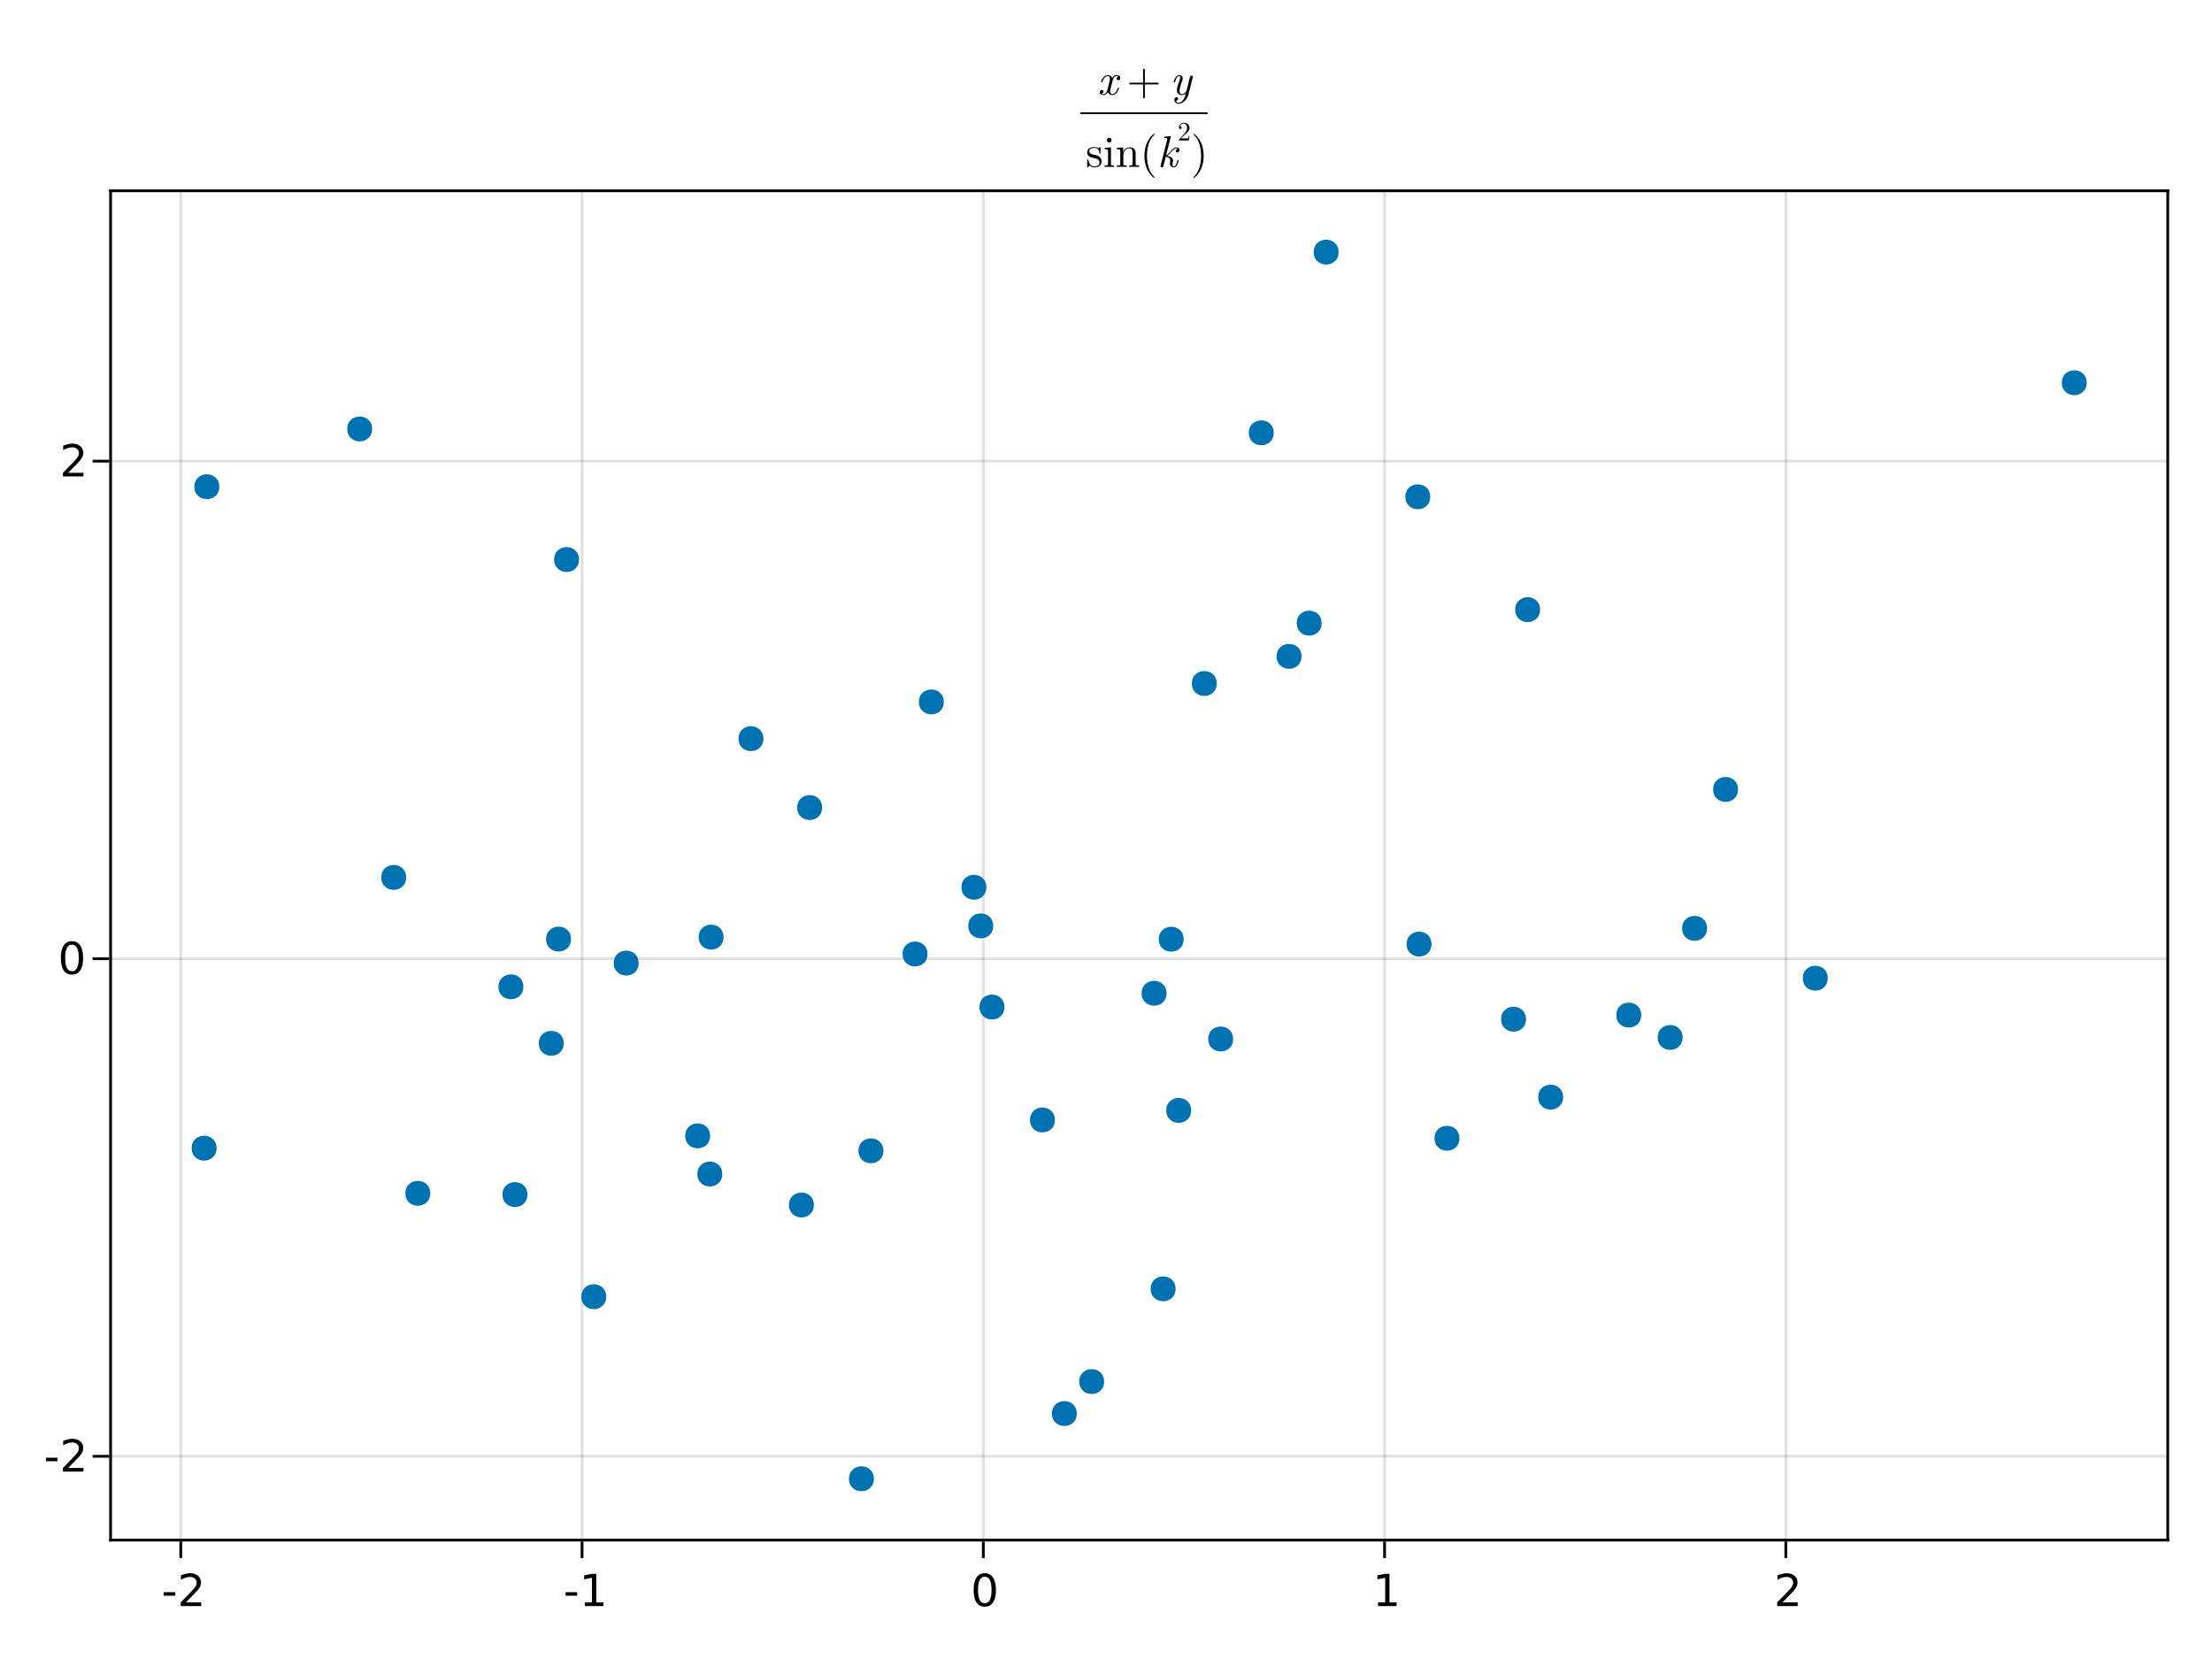 <?xml version="1.0" encoding="UTF-8"?>
<svg xmlns="http://www.w3.org/2000/svg" xmlns:xlink="http://www.w3.org/1999/xlink" width="600pt" height="450pt" viewBox="0 0 600 450" version="1.1">
<defs>
<g>
<symbol overflow="visible" id="CwP0Ckxe0-0">
<path style="stroke:none;" d="M 0.594 2.125 L 0.594 -8.469 L 6.594 -8.469 L 6.594 2.125 Z M 1.266 1.453 L 5.938 1.453 L 5.938 -7.781 L 1.266 -7.781 Z M 1.266 1.453 "/>
</symbol>
<symbol overflow="visible" id="CwP0Ckxe0-1">
<path style="stroke:none;" d="M 0.594 -3.766 L 3.75 -3.766 L 3.75 -2.812 L 0.594 -2.812 Z M 0.594 -3.766 "/>
</symbol>
<symbol overflow="visible" id="CwP0Ckxe0-2">
<path style="stroke:none;" d="M 2.297 -1 L 6.438 -1 L 6.438 0 L 0.875 0 L 0.875 -1 C 1.32 -1.457 1.93 -2.078 2.703 -2.859 C 3.484 -3.648 3.973 -4.16 4.172 -4.391 C 4.555 -4.805 4.82 -5.16 4.969 -5.453 C 5.125 -5.754 5.203 -6.047 5.203 -6.328 C 5.203 -6.797 5.035 -7.176 4.703 -7.469 C 4.379 -7.758 3.957 -7.906 3.438 -7.906 C 3.062 -7.906 2.664 -7.844 2.25 -7.719 C 1.844 -7.594 1.406 -7.395 0.938 -7.125 L 0.938 -8.328 C 1.414 -8.516 1.859 -8.656 2.266 -8.75 C 2.68 -8.852 3.062 -8.906 3.406 -8.906 C 4.312 -8.906 5.035 -8.676 5.578 -8.219 C 6.117 -7.77 6.391 -7.164 6.391 -6.406 C 6.391 -6.051 6.32 -5.711 6.188 -5.391 C 6.051 -5.066 5.805 -4.688 5.453 -4.25 C 5.348 -4.133 5.035 -3.805 4.516 -3.266 C 3.992 -2.723 3.254 -1.969 2.297 -1 Z M 2.297 -1 "/>
</symbol>
<symbol overflow="visible" id="CwP0Ckxe1-0">
<path style="stroke:none;" d="M 0.594 2.125 L 0.594 -8.469 L 6.594 -8.469 L 6.594 2.125 Z M 1.266 1.453 L 5.938 1.453 L 5.938 -7.781 L 1.266 -7.781 Z M 1.266 1.453 "/>
</symbol>
<symbol overflow="visible" id="CwP0Ckxe1-1">
<path style="stroke:none;" d="M 0.594 -3.766 L 3.75 -3.766 L 3.75 -2.812 L 0.594 -2.812 Z M 0.594 -3.766 "/>
</symbol>
<symbol overflow="visible" id="CwP0Ckxe1-2">
<path style="stroke:none;" d="M 2.297 -1 L 6.438 -1 L 6.438 0 L 0.875 0 L 0.875 -1 C 1.32 -1.457 1.93 -2.078 2.703 -2.859 C 3.484 -3.648 3.973 -4.16 4.172 -4.391 C 4.555 -4.805 4.82 -5.16 4.969 -5.453 C 5.125 -5.754 5.203 -6.047 5.203 -6.328 C 5.203 -6.797 5.035 -7.176 4.703 -7.469 C 4.379 -7.758 3.957 -7.906 3.438 -7.906 C 3.062 -7.906 2.664 -7.844 2.25 -7.719 C 1.844 -7.594 1.406 -7.395 0.938 -7.125 L 0.938 -8.328 C 1.414 -8.516 1.859 -8.656 2.266 -8.75 C 2.68 -8.852 3.062 -8.906 3.406 -8.906 C 4.312 -8.906 5.035 -8.676 5.578 -8.219 C 6.117 -7.77 6.391 -7.164 6.391 -6.406 C 6.391 -6.051 6.32 -5.711 6.188 -5.391 C 6.051 -5.066 5.805 -4.688 5.453 -4.25 C 5.348 -4.133 5.035 -3.805 4.516 -3.266 C 3.992 -2.723 3.254 -1.969 2.297 -1 Z M 2.297 -1 "/>
</symbol>
<symbol overflow="visible" id="CwP0Ckxe2-0">
<path style="stroke:none;" d="M 0.594 2.125 L 0.594 -8.469 L 6.594 -8.469 L 6.594 2.125 Z M 1.266 1.453 L 5.938 1.453 L 5.938 -7.781 L 1.266 -7.781 Z M 1.266 1.453 "/>
</symbol>
<symbol overflow="visible" id="CwP0Ckxe2-1">
<path style="stroke:none;" d="M 1.484 -1 L 3.422 -1 L 3.422 -7.672 L 1.312 -7.25 L 1.312 -8.328 L 3.406 -8.75 L 4.594 -8.75 L 4.594 -1 L 6.531 -1 L 6.531 0 L 1.484 0 Z M 1.484 -1 "/>
</symbol>
<symbol overflow="visible" id="CwP0Ckxe2-2">
<path style="stroke:none;" d="M 2.297 -1 L 6.438 -1 L 6.438 0 L 0.875 0 L 0.875 -1 C 1.32 -1.457 1.93 -2.078 2.703 -2.859 C 3.484 -3.648 3.973 -4.16 4.172 -4.391 C 4.555 -4.805 4.82 -5.16 4.969 -5.453 C 5.125 -5.754 5.203 -6.047 5.203 -6.328 C 5.203 -6.797 5.035 -7.176 4.703 -7.469 C 4.379 -7.758 3.957 -7.906 3.438 -7.906 C 3.062 -7.906 2.664 -7.844 2.25 -7.719 C 1.844 -7.594 1.406 -7.395 0.938 -7.125 L 0.938 -8.328 C 1.414 -8.516 1.859 -8.656 2.266 -8.75 C 2.68 -8.852 3.062 -8.906 3.406 -8.906 C 4.312 -8.906 5.035 -8.676 5.578 -8.219 C 6.117 -7.77 6.391 -7.164 6.391 -6.406 C 6.391 -6.051 6.32 -5.711 6.188 -5.391 C 6.051 -5.066 5.805 -4.688 5.453 -4.25 C 5.348 -4.133 5.035 -3.805 4.516 -3.266 C 3.992 -2.723 3.254 -1.969 2.297 -1 Z M 2.297 -1 "/>
</symbol>
<symbol overflow="visible" id="CwP0Ckxe3-0">
<path style="stroke:none;" d="M 0.594 2.125 L 0.594 -8.469 L 6.594 -8.469 L 6.594 2.125 Z M 1.266 1.453 L 5.938 1.453 L 5.938 -7.781 L 1.266 -7.781 Z M 1.266 1.453 "/>
</symbol>
<symbol overflow="visible" id="CwP0Ckxe3-1">
<path style="stroke:none;" d="M 3.812 -7.969 C 3.207 -7.969 2.75 -7.664 2.438 -7.062 C 2.133 -6.469 1.984 -5.566 1.984 -4.359 C 1.984 -3.16 2.133 -2.258 2.438 -1.656 C 2.75 -1.062 3.207 -0.766 3.812 -0.766 C 4.426 -0.766 4.883 -1.062 5.188 -1.656 C 5.5 -2.258 5.656 -3.16 5.656 -4.359 C 5.656 -5.566 5.5 -6.469 5.188 -7.062 C 4.883 -7.664 4.426 -7.969 3.812 -7.969 Z M 3.812 -8.906 C 4.789 -8.906 5.539 -8.516 6.062 -7.734 C 6.582 -6.961 6.844 -5.836 6.844 -4.359 C 6.844 -2.891 6.582 -1.766 6.062 -0.984 C 5.539 -0.211 4.789 0.172 3.812 0.172 C 2.832 0.172 2.082 -0.211 1.562 -0.984 C 1.051 -1.766 0.797 -2.891 0.797 -4.359 C 0.797 -5.836 1.051 -6.961 1.562 -7.734 C 2.082 -8.516 2.832 -8.906 3.812 -8.906 Z M 3.812 -8.906 "/>
</symbol>
<symbol overflow="visible" id="CwP0Ckxe3-2">
<path style="stroke:none;" d="M 1.484 -1 L 3.422 -1 L 3.422 -7.672 L 1.312 -7.25 L 1.312 -8.328 L 3.406 -8.75 L 4.594 -8.75 L 4.594 -1 L 6.531 -1 L 6.531 0 L 1.484 0 Z M 1.484 -1 "/>
</symbol>
<symbol overflow="visible" id="CwP0Ckxe4-0">
<path style="stroke:none;" d="M 0.594 2.125 L 0.594 -8.469 L 6.594 -8.469 L 6.594 2.125 Z M 1.266 1.453 L 5.938 1.453 L 5.938 -7.781 L 1.266 -7.781 Z M 1.266 1.453 "/>
</symbol>
<symbol overflow="visible" id="CwP0Ckxe4-1">
<path style="stroke:none;" d="M 3.812 -7.969 C 3.207 -7.969 2.75 -7.664 2.438 -7.062 C 2.133 -6.469 1.984 -5.566 1.984 -4.359 C 1.984 -3.16 2.133 -2.258 2.438 -1.656 C 2.75 -1.062 3.207 -0.766 3.812 -0.766 C 4.426 -0.766 4.883 -1.062 5.188 -1.656 C 5.5 -2.258 5.656 -3.16 5.656 -4.359 C 5.656 -5.566 5.5 -6.469 5.188 -7.062 C 4.883 -7.664 4.426 -7.969 3.812 -7.969 Z M 3.812 -8.906 C 4.789 -8.906 5.539 -8.516 6.062 -7.734 C 6.582 -6.961 6.844 -5.836 6.844 -4.359 C 6.844 -2.891 6.582 -1.766 6.062 -0.984 C 5.539 -0.211 4.789 0.172 3.812 0.172 C 2.832 0.172 2.082 -0.211 1.562 -0.984 C 1.051 -1.766 0.797 -2.891 0.797 -4.359 C 0.797 -5.836 1.051 -6.961 1.562 -7.734 C 2.082 -8.516 2.832 -8.906 3.812 -8.906 Z M 3.812 -8.906 "/>
</symbol>
<symbol overflow="visible" id="CwP0Ckxe5-0">
<path style="stroke:none;" d="M 0.594 2.125 L 0.594 -8.469 L 6.594 -8.469 L 6.594 2.125 Z M 1.266 1.453 L 5.938 1.453 L 5.938 -7.781 L 1.266 -7.781 Z M 1.266 1.453 "/>
</symbol>
<symbol overflow="visible" id="CwP0Ckxe5-1">
<path style="stroke:none;" d="M 2.297 -1 L 6.438 -1 L 6.438 0 L 0.875 0 L 0.875 -1 C 1.32 -1.457 1.93 -2.078 2.703 -2.859 C 3.484 -3.648 3.973 -4.16 4.172 -4.391 C 4.555 -4.805 4.82 -5.16 4.969 -5.453 C 5.125 -5.754 5.203 -6.047 5.203 -6.328 C 5.203 -6.797 5.035 -7.176 4.703 -7.469 C 4.379 -7.758 3.957 -7.906 3.438 -7.906 C 3.062 -7.906 2.664 -7.844 2.25 -7.719 C 1.844 -7.594 1.406 -7.395 0.938 -7.125 L 0.938 -8.328 C 1.414 -8.516 1.859 -8.656 2.266 -8.75 C 2.68 -8.852 3.062 -8.906 3.406 -8.906 C 4.312 -8.906 5.035 -8.676 5.578 -8.219 C 6.117 -7.77 6.391 -7.164 6.391 -6.406 C 6.391 -6.051 6.32 -5.711 6.188 -5.391 C 6.051 -5.066 5.805 -4.688 5.453 -4.25 C 5.348 -4.133 5.035 -3.805 4.516 -3.266 C 3.992 -2.723 3.254 -1.969 2.297 -1 Z M 2.297 -1 "/>
</symbol>
<symbol overflow="visible" id="CwP0Ckxe6-0">
<path style="stroke:none;" d=""/>
</symbol>
<symbol overflow="visible" id="CwP0Ckxe6-1">
<path style="stroke:none;" d="M 5.859 -1.719 C 5.859 -1.844 5.766 -1.844 5.672 -1.844 C 5.531 -1.844 5.516 -1.828 5.453 -1.625 C 5.141 -0.594 4.531 -0.125 4.031 -0.125 C 3.797 -0.125 3.469 -0.281 3.469 -0.906 C 3.469 -1.188 3.594 -1.703 3.703 -2.109 L 4.109 -3.75 C 4.266 -4.375 4.594 -5.047 5.156 -5.047 C 5.203 -5.047 5.5 -5.047 5.688 -4.875 C 5.203 -4.75 5.203 -4.297 5.203 -4.297 C 5.203 -4.141 5.312 -3.906 5.625 -3.906 C 5.844 -3.906 6.219 -4.078 6.219 -4.547 C 6.219 -5.156 5.516 -5.297 5.172 -5.297 C 4.516 -5.297 4.109 -4.719 4 -4.484 C 3.734 -5.203 3.141 -5.297 2.844 -5.297 C 1.641 -5.297 1 -3.734 1 -3.453 C 1 -3.344 1.109 -3.344 1.172 -3.344 C 1.328 -3.344 1.328 -3.344 1.391 -3.547 C 1.719 -4.578 2.344 -5.047 2.812 -5.047 C 3.172 -5.047 3.391 -4.766 3.391 -4.281 C 3.391 -4 3.25 -3.406 3.141 -2.969 L 2.875 -1.875 C 2.672 -1.094 2.422 -0.125 1.703 -0.125 C 1.672 -0.125 1.375 -0.125 1.172 -0.297 C 1.531 -0.391 1.641 -0.703 1.641 -0.875 C 1.641 -1.188 1.391 -1.266 1.234 -1.266 C 0.938 -1.266 0.641 -1.016 0.641 -0.609 C 0.641 -0.141 1.141 0.125 1.688 0.125 C 2.266 0.125 2.656 -0.328 2.875 -0.688 C 3.109 0 3.703 0.125 4.016 0.125 C 5.25 0.125 5.859 -1.469 5.859 -1.719 Z M 5.859 -1.719 "/>
</symbol>
<symbol overflow="visible" id="CwP0Ckxe7-0">
<path style="stroke:none;" d=""/>
</symbol>
<symbol overflow="visible" id="CwP0Ckxe7-1">
<path style="stroke:none;" d="M 8.656 -3 C 8.656 -3.125 8.562 -3.234 8.422 -3.234 L 4.906 -3.234 L 4.906 -6.75 C 4.906 -6.891 4.797 -7 4.672 -7 C 4.531 -7 4.422 -6.891 4.422 -6.75 L 4.422 -3.234 L 0.906 -3.234 C 0.781 -3.234 0.672 -3.125 0.672 -3 C 0.672 -2.875 0.781 -2.766 0.906 -2.766 L 4.422 -2.766 L 4.422 0.75 C 4.422 0.891 4.531 1 4.672 1 C 4.797 1 4.906 0.891 4.906 0.75 L 4.906 -2.766 L 8.422 -2.766 C 8.562 -2.766 8.656 -2.875 8.656 -3 Z M 8.656 -3 "/>
</symbol>
<symbol overflow="visible" id="CwP0Ckxe8-0">
<path style="stroke:none;" d=""/>
</symbol>
<symbol overflow="visible" id="CwP0Ckxe8-1">
<path style="stroke:none;" d="M 4.984 0.031 L 6.156 -4.688 C 6.172 -4.766 6.188 -4.828 6.188 -4.859 C 6.188 -4.984 6.094 -5.172 5.859 -5.172 C 5.5 -5.172 5.406 -4.828 5.391 -4.734 L 4.516 -1.203 C 4.422 -0.859 3.953 -0.125 3.234 -0.125 C 2.703 -0.125 2.594 -0.656 2.594 -1.062 C 2.594 -1.781 2.984 -2.875 3.281 -3.688 C 3.391 -3.938 3.438 -4.109 3.438 -4.328 C 3.438 -4.938 3.047 -5.297 2.531 -5.297 C 1.422 -5.297 1 -3.531 1 -3.453 C 1 -3.344 1.109 -3.344 1.172 -3.344 C 1.328 -3.344 1.344 -3.359 1.391 -3.531 C 1.484 -3.906 1.812 -5.047 2.516 -5.047 C 2.641 -5.047 2.766 -5 2.766 -4.688 C 2.766 -4.406 2.656 -4.078 2.484 -3.609 C 2.172 -2.766 1.859 -1.891 1.859 -1.266 C 1.859 -0.219 2.562 0.125 3.203 0.125 C 3.75 0.125 4.125 -0.156 4.281 -0.312 C 3.828 1.672 2.938 2.203 2.344 2.203 C 1.766 2.203 1.594 1.734 1.594 1.688 C 1.594 1.688 1.609 1.656 1.688 1.641 C 2.062 1.578 2.203 1.266 2.203 1.062 C 2.203 0.812 2.016 0.688 1.797 0.688 C 1.656 0.688 1.188 0.75 1.188 1.422 C 1.188 2.047 1.688 2.453 2.344 2.453 C 3.594 2.453 4.688 1.219 4.984 0.031 Z M 4.984 0.031 "/>
</symbol>
<symbol overflow="visible" id="CwP0Ckxe9-0">
<path style="stroke:none;" d="M 0.594 0 L 5.406 0 L 5.406 -6.438 L 0.594 -6.438 Z M 1.203 -0.594 L 1.203 -5.844 L 4.797 -5.844 L 4.797 -0.594 Z M 1.203 -0.594 "/>
</symbol>
<symbol overflow="visible" id="CwP0Ckxe9-1">
<path style="stroke:none;" d="M 4.312 -1.531 C 4.312 -2.172 3.953 -2.531 3.812 -2.672 C 3.422 -3.062 2.953 -3.156 2.453 -3.25 C 1.781 -3.391 0.969 -3.547 0.969 -4.234 C 0.969 -4.656 1.281 -5.141 2.312 -5.141 C 3.641 -5.141 3.703 -4.062 3.719 -3.703 C 3.734 -3.594 3.859 -3.594 3.859 -3.594 C 4.016 -3.594 4.016 -3.641 4.016 -3.875 L 4.016 -5.094 C 4.016 -5.297 4.016 -5.375 3.891 -5.375 C 3.828 -5.375 3.797 -5.375 3.641 -5.234 C 3.609 -5.188 3.484 -5.078 3.438 -5.047 C 2.984 -5.375 2.5 -5.375 2.312 -5.375 C 0.859 -5.375 0.391 -4.578 0.391 -3.906 C 0.391 -3.484 0.594 -3.141 0.906 -2.875 C 1.297 -2.562 1.625 -2.5 2.5 -2.328 C 2.766 -2.281 3.75 -2.094 3.75 -1.219 C 3.75 -0.609 3.328 -0.125 2.391 -0.125 C 1.375 -0.125 0.953 -0.812 0.719 -1.844 C 0.688 -1.984 0.672 -2.047 0.547 -2.047 C 0.391 -2.047 0.391 -1.953 0.391 -1.734 L 0.391 -0.156 C 0.391 0.047 0.391 0.125 0.531 0.125 C 0.594 0.125 0.594 0.125 0.828 -0.109 C 0.859 -0.125 0.859 -0.156 1.062 -0.391 C 1.594 0.125 2.141 0.125 2.391 0.125 C 3.766 0.125 4.312 -0.672 4.312 -1.531 Z M 4.312 -1.531 "/>
</symbol>
<symbol overflow="visible" id="CwP0Ckxe9-2">
<path style="stroke:none;" d="M 2.969 0 L 2.969 -0.375 C 2.172 -0.375 2.125 -0.438 2.125 -0.906 L 2.125 -5.297 L 0.438 -5.172 L 0.438 -4.797 C 1.219 -4.797 1.328 -4.734 1.328 -4.141 L 1.328 -0.906 C 1.328 -0.375 1.203 -0.375 0.391 -0.375 L 0.391 0 L 1.719 -0.031 C 2.141 -0.031 2.562 -0.016 2.969 0 Z M 2.297 -7.25 C 2.297 -7.578 2.031 -7.891 1.672 -7.891 C 1.266 -7.891 1.016 -7.547 1.016 -7.25 C 1.016 -6.922 1.297 -6.609 1.656 -6.609 C 2.062 -6.609 2.297 -6.953 2.297 -7.25 Z M 2.297 -7.25 "/>
</symbol>
<symbol overflow="visible" id="CwP0Ckxe9-3">
<path style="stroke:none;" d="M 3.969 2.875 C 3.969 2.844 3.969 2.812 3.766 2.609 C 2.266 1.109 1.891 -1.156 1.891 -3 C 1.891 -5.094 2.344 -7.172 3.812 -8.672 C 3.969 -8.812 3.969 -8.844 3.969 -8.875 C 3.969 -8.969 3.922 -9 3.859 -9 C 3.734 -9 2.656 -8.188 1.938 -6.656 C 1.328 -5.344 1.188 -4.016 1.188 -3 C 1.188 -2.062 1.312 -0.609 1.984 0.75 C 2.703 2.219 3.734 3 3.859 3 C 3.922 3 3.969 2.969 3.969 2.875 Z M 3.969 2.875 "/>
</symbol>
<symbol overflow="visible" id="CwP0Ckxe10-0">
<path style="stroke:none;" d="M 0.594 0 L 5.406 0 L 5.406 -6.438 L 0.594 -6.438 Z M 1.203 -0.594 L 1.203 -5.844 L 4.797 -5.844 L 4.797 -0.594 Z M 1.203 -0.594 "/>
</symbol>
<symbol overflow="visible" id="CwP0Ckxe10-1">
<path style="stroke:none;" d="M 6.422 0 L 6.422 -0.375 C 5.797 -0.375 5.5 -0.375 5.484 -0.734 L 5.484 -3.031 C 5.484 -4.062 5.484 -4.422 5.109 -4.859 C 4.938 -5.062 4.547 -5.297 3.859 -5.297 C 2.969 -5.297 2.406 -4.781 2.078 -4.047 L 2.078 -5.297 L 0.391 -5.172 L 0.391 -4.797 C 1.219 -4.797 1.312 -4.719 1.312 -4.125 L 1.312 -0.906 C 1.312 -0.375 1.188 -0.375 0.391 -0.375 L 0.391 0 L 1.734 -0.031 L 3.078 0 L 3.078 -0.375 C 2.281 -0.375 2.141 -0.375 2.141 -0.906 L 2.141 -3.125 C 2.141 -4.375 3 -5.047 3.766 -5.047 C 4.531 -5.047 4.656 -4.391 4.656 -3.703 L 4.656 -0.906 C 4.656 -0.375 4.531 -0.375 3.719 -0.375 L 3.719 0 L 5.078 -0.031 Z M 6.422 0 "/>
</symbol>
<symbol overflow="visible" id="CwP0Ckxe10-2">
<path style="stroke:none;" d="M 3.469 -3 C 3.469 -3.938 3.344 -5.391 2.672 -6.75 C 1.953 -8.219 0.922 -9 0.797 -9 C 0.734 -9 0.688 -8.953 0.688 -8.875 C 0.688 -8.844 0.688 -8.812 0.906 -8.609 C 2.094 -7.422 2.766 -5.516 2.766 -3 C 2.766 -0.953 2.328 1.156 0.844 2.672 C 0.688 2.812 0.688 2.844 0.688 2.875 C 0.688 2.953 0.734 3 0.797 3 C 0.922 3 2 2.188 2.719 0.656 C 3.328 -0.656 3.469 -1.984 3.469 -3 Z M 3.469 -3 "/>
</symbol>
<symbol overflow="visible" id="CwP0Ckxe11-0">
<path style="stroke:none;" d=""/>
</symbol>
<symbol overflow="visible" id="CwP0Ckxe11-1">
<path style="stroke:none;" d="M 5.812 -1.719 C 5.812 -1.844 5.719 -1.844 5.625 -1.844 C 5.484 -1.844 5.469 -1.828 5.406 -1.562 C 5.25 -0.953 5.016 -0.125 4.484 -0.125 C 4.156 -0.125 4.141 -0.406 4.141 -0.641 C 4.141 -0.922 4.219 -1.266 4.234 -1.312 C 4.297 -1.578 4.297 -1.578 4.297 -1.734 C 4.297 -2.562 3.453 -2.875 2.703 -2.984 C 2.969 -3.156 3.234 -3.406 3.547 -3.781 C 4.172 -4.484 4.641 -5.047 5.25 -5.047 C 5.469 -5.047 5.562 -4.891 5.562 -4.891 C 5.062 -4.812 5 -4.391 5 -4.297 C 5 -4.141 5.109 -3.906 5.422 -3.906 C 5.688 -3.906 6.031 -4.125 6.031 -4.578 C 6.031 -4.891 5.812 -5.297 5.266 -5.297 C 4.625 -5.297 4.109 -4.797 3.703 -4.312 C 3.031 -3.531 2.828 -3.344 2.406 -3.125 L 3.641 -8.031 C 3.641 -8.062 3.672 -8.188 3.672 -8.188 C 3.672 -8.297 3.594 -8.328 3.5 -8.328 C 3.469 -8.328 3.344 -8.312 3.312 -8.297 L 2.125 -8.203 C 1.984 -8.203 1.844 -8.188 1.844 -7.953 C 1.844 -7.828 1.969 -7.828 2.141 -7.828 C 2.719 -7.828 2.734 -7.734 2.734 -7.625 C 2.734 -7.578 2.703 -7.422 2.703 -7.422 L 0.922 -0.344 C 0.906 -0.312 0.906 -0.188 0.906 -0.188 C 0.906 -0.047 1.016 0.125 1.234 0.125 C 1.594 0.125 1.688 -0.203 1.703 -0.312 L 2.312 -2.75 C 2.766 -2.688 3.531 -2.438 3.531 -1.734 C 3.531 -1.656 3.531 -1.609 3.484 -1.438 C 3.438 -1.234 3.438 -1.156 3.438 -1.031 C 3.438 -0.172 4.016 0.125 4.453 0.125 C 4.984 0.125 5.25 -0.266 5.375 -0.484 C 5.641 -0.953 5.812 -1.688 5.812 -1.719 Z M 5.812 -1.719 "/>
</symbol>
<symbol overflow="visible" id="CwP0Ckxe12-0">
<path style="stroke:none;" d="M 0.359 0 L 3.234 0 L 3.234 -3.875 L 0.359 -3.875 Z M 0.719 -0.359 L 0.719 -3.516 L 2.875 -3.516 L 2.875 -0.359 Z M 0.719 -0.359 "/>
</symbol>
<symbol overflow="visible" id="CwP0Ckxe12-1">
<path style="stroke:none;" d="M 3.234 -1.25 L 3.047 -1.25 C 3.016 -1.031 2.969 -0.719 2.891 -0.609 C 2.844 -0.547 2.375 -0.547 2.219 -0.547 L 0.922 -0.547 L 1.672 -1.297 C 2.797 -2.297 3.234 -2.672 3.234 -3.406 C 3.234 -4.219 2.578 -4.797 1.703 -4.797 C 0.891 -4.797 0.359 -4.141 0.359 -3.5 C 0.359 -3.094 0.719 -3.094 0.734 -3.094 C 0.859 -3.094 1.109 -3.172 1.109 -3.469 C 1.109 -3.656 0.984 -3.844 0.734 -3.844 C 0.672 -3.844 0.656 -3.844 0.641 -3.844 C 0.812 -4.312 1.203 -4.578 1.609 -4.578 C 2.266 -4.578 2.578 -3.984 2.578 -3.406 C 2.578 -2.828 2.219 -2.25 1.828 -1.812 L 0.438 -0.266 C 0.359 -0.188 0.359 -0.172 0.359 0 L 3.031 0 Z M 3.234 -1.25 "/>
</symbol>
</g>
</defs>
<g id="surface1">
<rect x="0" y="0" width="600" height="450" style="fill:rgb(100%,100%,100%);fill-opacity:1;stroke:none;"/>
<path style=" stroke:none;fill-rule:nonzero;fill:rgb(100%,100%,100%);fill-opacity:1;" d="M 30 417.75 L 588 417.75 L 588 51.75 L 30 51.75 Z M 30 417.75 "/>
<path style="fill:none;stroke-width:1;stroke-linecap:butt;stroke-linejoin:miter;stroke:rgb(0%,0%,0%);stroke-opacity:0.12;stroke-miterlimit:10;" d="M 65.38 557 L 65.38 69 " transform="matrix(0.75,0,0,0.75,0,0)"/>
<path style="fill:none;stroke-width:1;stroke-linecap:butt;stroke-linejoin:miter;stroke:rgb(0%,0%,0%);stroke-opacity:0.12;stroke-miterlimit:10;" d="M 210.505 557 L 210.505 69 " transform="matrix(0.75,0,0,0.75,0,0)"/>
<path style="fill:none;stroke-width:1;stroke-linecap:butt;stroke-linejoin:miter;stroke:rgb(0%,0%,0%);stroke-opacity:0.12;stroke-miterlimit:10;" d="M 355.625 557 L 355.625 69 " transform="matrix(0.75,0,0,0.75,0,0)"/>
<path style="fill:none;stroke-width:1;stroke-linecap:butt;stroke-linejoin:miter;stroke:rgb(0%,0%,0%);stroke-opacity:0.12;stroke-miterlimit:10;" d="M 500.745 557 L 500.745 69 " transform="matrix(0.75,0,0,0.75,0,0)"/>
<path style="fill:none;stroke-width:1;stroke-linecap:butt;stroke-linejoin:miter;stroke:rgb(0%,0%,0%);stroke-opacity:0.12;stroke-miterlimit:10;" d="M 645.865 557 L 645.865 69 " transform="matrix(0.75,0,0,0.75,0,0)"/>
<path style="fill:none;stroke-width:1;stroke-linecap:butt;stroke-linejoin:miter;stroke:rgb(0%,0%,0%);stroke-opacity:0.12;stroke-miterlimit:10;" d="M 40 526.688 L 784 526.688 " transform="matrix(0.75,0,0,0.75,0,0)"/>
<path style="fill:none;stroke-width:1;stroke-linecap:butt;stroke-linejoin:miter;stroke:rgb(0%,0%,0%);stroke-opacity:0.12;stroke-miterlimit:10;" d="M 40 346.734 L 784 346.734 " transform="matrix(0.75,0,0,0.75,0,0)"/>
<path style="fill:none;stroke-width:1;stroke-linecap:butt;stroke-linejoin:miter;stroke:rgb(0%,0%,0%);stroke-opacity:0.12;stroke-miterlimit:10;" d="M 40 166.776 L 784 166.776 " transform="matrix(0.75,0,0,0.75,0,0)"/>
<g style="fill:rgb(0%,0%,0%);fill-opacity:1;">
  <use xlink:href="#CwP0Ckxe0-1" x="43.801" y="435.641"/>
</g>
<g style="fill:rgb(0%,0%,0%);fill-opacity:1;">
  <use xlink:href="#CwP0Ckxe0-2" x="48.133" y="435.641"/>
</g>
<g style="fill:rgb(0%,0%,0%);fill-opacity:1;">
  <use xlink:href="#CwP0Ckxe1-1" x="152.816" y="435.641"/>
</g>
<g style="fill:rgb(0%,0%,0%);fill-opacity:1;">
  <use xlink:href="#CwP0Ckxe2-1" x="157.145" y="435.641"/>
</g>
<g style="fill:rgb(0%,0%,0%);fill-opacity:1;">
  <use xlink:href="#CwP0Ckxe3-1" x="263.301" y="435.641"/>
</g>
<g style="fill:rgb(0%,0%,0%);fill-opacity:1;">
  <use xlink:href="#CwP0Ckxe3-2" x="372.297" y="435.641"/>
</g>
<g style="fill:rgb(0%,0%,0%);fill-opacity:1;">
  <use xlink:href="#CwP0Ckxe1-2" x="481.184" y="435.641"/>
</g>
<g style="fill:rgb(0%,0%,0%);fill-opacity:1;">
  <use xlink:href="#CwP0Ckxe0-1" x="11.867" y="399.172"/>
</g>
<g style="fill:rgb(0%,0%,0%);fill-opacity:1;">
  <use xlink:href="#CwP0Ckxe2-2" x="16.195" y="399.172"/>
</g>
<g style="fill:rgb(0%,0%,0%);fill-opacity:1;">
  <use xlink:href="#CwP0Ckxe4-1" x="15.703" y="264.203"/>
</g>
<g style="fill:rgb(0%,0%,0%);fill-opacity:1;">
  <use xlink:href="#CwP0Ckxe5-1" x="16.195" y="129.238"/>
</g>
<g style="fill:rgb(0%,0%,0%);fill-opacity:1;">
  <use xlink:href="#CwP0Ckxe6-1" x="297.664" y="25.668"/>
</g>
<g style="fill:rgb(0%,0%,0%);fill-opacity:1;">
  <use xlink:href="#CwP0Ckxe7-1" x="305.633" y="25.668"/>
</g>
<g style="fill:rgb(0%,0%,0%);fill-opacity:1;">
  <use xlink:href="#CwP0Ckxe8-1" x="317.367" y="25.668"/>
</g>
<g style="fill:rgb(0%,0%,0%);fill-opacity:1;">
  <use xlink:href="#CwP0Ckxe9-1" x="294.496" y="45.27"/>
</g>
<g style="fill:rgb(0%,0%,0%);fill-opacity:1;">
  <use xlink:href="#CwP0Ckxe9-2" x="299.223" y="45.27"/>
</g>
<g style="fill:rgb(0%,0%,0%);fill-opacity:1;">
  <use xlink:href="#CwP0Ckxe10-1" x="302.559" y="45.27"/>
</g>
<g style="fill:rgb(0%,0%,0%);fill-opacity:1;">
  <use xlink:href="#CwP0Ckxe9-3" x="309.23" y="45.27"/>
</g>
<g style="fill:rgb(0%,0%,0%);fill-opacity:1;">
  <use xlink:href="#CwP0Ckxe11-1" x="313.898" y="45.27"/>
</g>
<g style="fill:rgb(0%,0%,0%);fill-opacity:1;">
  <use xlink:href="#CwP0Ckxe12-1" x="319.418" y="38.094"/>
</g>
<g style="fill:rgb(0%,0%,0%);fill-opacity:1;">
  <use xlink:href="#CwP0Ckxe10-2" x="323.02" y="45.27"/>
</g>
<path style="fill:none;stroke-width:0.64;stroke-linecap:round;stroke-linejoin:miter;stroke:rgb(0%,0%,0%);stroke-opacity:1;stroke-miterlimit:10;" d="M 390.938 40.948 L 436.51 40.948 " transform="matrix(0.75,0,0,0.75,0,0)"/>
<path style=" stroke:none;fill-rule:nonzero;fill:rgb(0%,44.706%,69.804%);fill-opacity:1;" d="M 330.035 185.395 C 330.035 189.895 323.285 189.895 323.285 185.395 C 323.285 180.895 330.035 180.895 330.035 185.395 "/>
<path style=" stroke:none;fill-rule:nonzero;fill:rgb(0%,44.706%,69.804%);fill-opacity:1;" d="M 256 190.391 C 256 194.891 249.25 194.891 249.25 190.391 C 249.25 185.891 256 185.891 256 190.391 "/>
<path style=" stroke:none;fill-rule:nonzero;fill:rgb(0%,44.706%,69.804%);fill-opacity:1;" d="M 495.762 265.332 C 495.762 269.832 489.012 269.832 489.012 265.332 C 489.012 260.832 495.762 260.832 495.762 265.332 "/>
<path style=" stroke:none;fill-rule:nonzero;fill:rgb(0%,44.706%,69.804%);fill-opacity:1;" d="M 321.07 254.762 C 321.07 259.262 314.32 259.262 314.32 254.762 C 314.32 250.262 321.07 250.262 321.07 254.762 "/>
<path style=" stroke:none;fill-rule:nonzero;fill:rgb(0%,44.706%,69.804%);fill-opacity:1;" d="M 207.066 200.363 C 207.066 204.863 200.316 204.863 200.316 200.363 C 200.316 195.863 207.066 195.863 207.066 200.363 "/>
<path style=" stroke:none;fill-rule:nonzero;fill:rgb(0%,44.706%,69.804%);fill-opacity:1;" d="M 154.887 254.715 C 154.887 259.215 148.137 259.215 148.137 254.715 C 148.137 250.215 154.887 250.215 154.887 254.715 "/>
<path style=" stroke:none;fill-rule:nonzero;fill:rgb(0%,44.706%,69.804%);fill-opacity:1;" d="M 417.738 165.363 C 417.738 169.863 410.988 169.863 410.988 165.363 C 410.988 160.863 417.738 160.863 417.738 165.363 "/>
<path style=" stroke:none;fill-rule:nonzero;fill:rgb(0%,44.706%,69.804%);fill-opacity:1;" d="M 395.867 308.758 C 395.867 313.258 389.117 313.258 389.117 308.758 C 389.117 304.258 395.867 304.258 395.867 308.758 "/>
<path style=" stroke:none;fill-rule:nonzero;fill:rgb(0%,44.706%,69.804%);fill-opacity:1;" d="M 363.09 68.387 C 363.09 72.887 356.34 72.887 356.34 68.387 C 356.34 63.887 363.09 63.887 363.09 68.387 "/>
<path style=" stroke:none;fill-rule:nonzero;fill:rgb(0%,44.706%,69.804%);fill-opacity:1;" d="M 152.902 283.008 C 152.902 287.508 146.152 287.508 146.152 283.008 C 146.152 278.508 152.902 278.508 152.902 283.008 "/>
<path style=" stroke:none;fill-rule:nonzero;fill:rgb(0%,44.706%,69.804%);fill-opacity:1;" d="M 358.484 169.023 C 358.484 173.523 351.734 173.523 351.734 169.023 C 351.734 164.523 358.484 164.523 358.484 169.023 "/>
<path style=" stroke:none;fill-rule:nonzero;fill:rgb(0%,44.706%,69.804%);fill-opacity:1;" d="M 423.984 297.594 C 423.984 302.094 417.234 302.094 417.234 297.594 C 417.234 293.094 423.984 293.094 423.984 297.594 "/>
<path style=" stroke:none;fill-rule:nonzero;fill:rgb(0%,44.706%,69.804%);fill-opacity:1;" d="M 237.035 401.113 C 237.035 405.613 230.285 405.613 230.285 401.113 C 230.285 396.613 237.035 396.613 237.035 401.113 "/>
<path style=" stroke:none;fill-rule:nonzero;fill:rgb(0%,44.706%,69.804%);fill-opacity:1;" d="M 192.609 308.098 C 192.609 312.598 185.859 312.598 185.859 308.098 C 185.859 303.598 192.609 303.598 192.609 308.098 "/>
<path style=" stroke:none;fill-rule:nonzero;fill:rgb(0%,44.706%,69.804%);fill-opacity:1;" d="M 445.176 275.34 C 445.176 279.84 438.426 279.84 438.426 275.34 C 438.426 270.84 445.176 270.84 445.176 275.34 "/>
<path style=" stroke:none;fill-rule:nonzero;fill:rgb(0%,44.706%,69.804%);fill-opacity:1;" d="M 157.062 151.777 C 157.062 156.277 150.312 156.277 150.312 151.777 C 150.312 147.277 157.062 147.277 157.062 151.777 "/>
<path style=" stroke:none;fill-rule:nonzero;fill:rgb(0%,44.706%,69.804%);fill-opacity:1;" d="M 100.938 116.355 C 100.938 120.855 94.188 120.855 94.188 116.355 C 94.188 111.855 100.938 111.855 100.938 116.355 "/>
<path style=" stroke:none;fill-rule:nonzero;fill:rgb(0%,44.706%,69.804%);fill-opacity:1;" d="M 141.957 267.668 C 141.957 272.168 135.207 272.168 135.207 267.668 C 135.207 263.168 141.957 263.168 141.957 267.668 "/>
<path style=" stroke:none;fill-rule:nonzero;fill:rgb(0%,44.706%,69.804%);fill-opacity:1;" d="M 413.926 276.457 C 413.926 280.957 407.176 280.957 407.176 276.457 C 407.176 271.957 413.926 271.957 413.926 276.457 "/>
<path style=" stroke:none;fill-rule:nonzero;fill:rgb(0%,44.706%,69.804%);fill-opacity:1;" d="M 195.91 318.449 C 195.91 322.949 189.16 322.949 189.16 318.449 C 189.16 313.949 195.91 313.949 195.91 318.449 "/>
<path style=" stroke:none;fill-rule:nonzero;fill:rgb(0%,44.706%,69.804%);fill-opacity:1;" d="M 299.492 374.75 C 299.492 379.25 292.742 379.25 292.742 374.75 C 292.742 370.25 299.492 370.25 299.492 374.75 "/>
<path style=" stroke:none;fill-rule:nonzero;fill:rgb(0%,44.706%,69.804%);fill-opacity:1;" d="M 196.254 254.188 C 196.254 258.688 189.504 258.688 189.504 254.188 C 189.504 249.688 196.254 249.688 196.254 254.188 "/>
<path style=" stroke:none;fill-rule:nonzero;fill:rgb(0%,44.706%,69.804%);fill-opacity:1;" d="M 388.293 256.078 C 388.293 260.578 381.543 260.578 381.543 256.078 C 381.543 251.578 388.293 251.578 388.293 256.078 "/>
<path style=" stroke:none;fill-rule:nonzero;fill:rgb(0%,44.706%,69.804%);fill-opacity:1;" d="M 59.48 132.02 C 59.48 136.52 52.73 136.52 52.73 132.02 C 52.73 127.52 59.48 127.52 59.48 132.02 "/>
<path style=" stroke:none;fill-rule:nonzero;fill:rgb(0%,44.706%,69.804%);fill-opacity:1;" d="M 173.234 261.234 C 173.234 265.734 166.484 265.734 166.484 261.234 C 166.484 256.734 173.234 256.734 173.234 261.234 "/>
<path style=" stroke:none;fill-rule:nonzero;fill:rgb(0%,44.706%,69.804%);fill-opacity:1;" d="M 222.988 219.047 C 222.988 223.547 216.238 223.547 216.238 219.047 C 216.238 214.547 222.988 214.547 222.988 219.047 "/>
<path style=" stroke:none;fill-rule:nonzero;fill:rgb(0%,44.706%,69.804%);fill-opacity:1;" d="M 110.164 237.996 C 110.164 242.496 103.414 242.496 103.414 237.996 C 103.414 233.496 110.164 233.496 110.164 237.996 "/>
<path style=" stroke:none;fill-rule:nonzero;fill:rgb(0%,44.706%,69.804%);fill-opacity:1;" d="M 251.578 258.773 C 251.578 263.273 244.828 263.273 244.828 258.773 C 244.828 254.273 251.578 254.273 251.578 258.773 "/>
<path style=" stroke:none;fill-rule:nonzero;fill:rgb(0%,44.706%,69.804%);fill-opacity:1;" d="M 272.445 273.16 C 272.445 277.66 265.695 277.66 265.695 273.16 C 265.695 268.66 272.445 268.66 272.445 273.16 "/>
<path style=" stroke:none;fill-rule:nonzero;fill:rgb(0%,44.706%,69.804%);fill-opacity:1;" d="M 116.707 323.68 C 116.707 328.18 109.957 328.18 109.957 323.68 C 109.957 319.18 116.707 319.18 116.707 323.68 "/>
<path style=" stroke:none;fill-rule:nonzero;fill:rgb(0%,44.706%,69.804%);fill-opacity:1;" d="M 353.027 178.039 C 353.027 182.539 346.277 182.539 346.277 178.039 C 346.277 173.539 353.027 173.539 353.027 178.039 "/>
<path style=" stroke:none;fill-rule:nonzero;fill:rgb(0%,44.706%,69.804%);fill-opacity:1;" d="M 323.094 301.195 C 323.094 305.695 316.344 305.695 316.344 301.195 C 316.344 296.695 323.094 296.695 323.094 301.195 "/>
<path style=" stroke:none;fill-rule:nonzero;fill:rgb(0%,44.706%,69.804%);fill-opacity:1;" d="M 269.402 251.148 C 269.402 255.648 262.652 255.648 262.652 251.148 C 262.652 246.648 269.402 246.648 269.402 251.148 "/>
<path style=" stroke:none;fill-rule:nonzero;fill:rgb(0%,44.706%,69.804%);fill-opacity:1;" d="M 164.434 351.727 C 164.434 356.227 157.684 356.227 157.684 351.727 C 157.684 347.227 164.434 347.227 164.434 351.727 "/>
<path style=" stroke:none;fill-rule:nonzero;fill:rgb(0%,44.706%,69.804%);fill-opacity:1;" d="M 566.012 103.816 C 566.012 108.316 559.262 108.316 559.262 103.816 C 559.262 99.316 566.012 99.316 566.012 103.816 "/>
<path style=" stroke:none;fill-rule:nonzero;fill:rgb(0%,44.706%,69.804%);fill-opacity:1;" d="M 239.609 312.152 C 239.609 316.652 232.859 316.652 232.859 312.152 C 232.859 307.652 239.609 307.652 239.609 312.152 "/>
<path style=" stroke:none;fill-rule:nonzero;fill:rgb(0%,44.706%,69.804%);fill-opacity:1;" d="M 456.402 281.398 C 456.402 285.898 449.652 285.898 449.652 281.398 C 449.652 276.898 456.402 276.898 456.402 281.398 "/>
<path style=" stroke:none;fill-rule:nonzero;fill:rgb(0%,44.706%,69.804%);fill-opacity:1;" d="M 318.871 349.59 C 318.871 354.09 312.121 354.09 312.121 349.59 C 312.121 345.09 318.871 345.09 318.871 349.59 "/>
<path style=" stroke:none;fill-rule:nonzero;fill:rgb(0%,44.706%,69.804%);fill-opacity:1;" d="M 292.082 383.422 C 292.082 387.922 285.332 387.922 285.332 383.422 C 285.332 378.922 292.082 378.922 292.082 383.422 "/>
<path style=" stroke:none;fill-rule:nonzero;fill:rgb(0%,44.706%,69.804%);fill-opacity:1;" d="M 345.492 117.398 C 345.492 121.898 338.742 121.898 338.742 117.398 C 338.742 112.898 345.492 112.898 345.492 117.398 "/>
<path style=" stroke:none;fill-rule:nonzero;fill:rgb(0%,44.706%,69.804%);fill-opacity:1;" d="M 286.137 303.781 C 286.137 308.281 279.387 308.281 279.387 303.781 C 279.387 299.281 286.137 299.281 286.137 303.781 "/>
<path style=" stroke:none;fill-rule:nonzero;fill:rgb(0%,44.706%,69.804%);fill-opacity:1;" d="M 220.758 326.852 C 220.758 331.352 214.008 331.352 214.008 326.852 C 214.008 322.352 220.758 322.352 220.758 326.852 "/>
<path style=" stroke:none;fill-rule:nonzero;fill:rgb(0%,44.706%,69.804%);fill-opacity:1;" d="M 463.031 251.809 C 463.031 256.309 456.281 256.309 456.281 251.809 C 456.281 247.309 463.031 247.309 463.031 251.809 "/>
<path style=" stroke:none;fill-rule:nonzero;fill:rgb(0%,44.706%,69.804%);fill-opacity:1;" d="M 471.434 214.125 C 471.434 218.625 464.684 218.625 464.684 214.125 C 464.684 209.625 471.434 209.625 471.434 214.125 "/>
<path style=" stroke:none;fill-rule:nonzero;fill:rgb(0%,44.706%,69.804%);fill-opacity:1;" d="M 267.551 240.664 C 267.551 245.164 260.801 245.164 260.801 240.664 C 260.801 236.164 267.551 236.164 267.551 240.664 "/>
<path style=" stroke:none;fill-rule:nonzero;fill:rgb(0%,44.706%,69.804%);fill-opacity:1;" d="M 143.055 324.027 C 143.055 328.527 136.305 328.527 136.305 324.027 C 136.305 319.527 143.055 319.527 143.055 324.027 "/>
<path style=" stroke:none;fill-rule:nonzero;fill:rgb(0%,44.706%,69.804%);fill-opacity:1;" d="M 58.738 311.441 C 58.738 315.941 51.988 315.941 51.988 311.441 C 51.988 306.941 58.738 306.941 58.738 311.441 "/>
<path style=" stroke:none;fill-rule:nonzero;fill:rgb(0%,44.706%,69.804%);fill-opacity:1;" d="M 316.418 269.422 C 316.418 273.922 309.668 273.922 309.668 269.422 C 309.668 264.922 316.418 264.922 316.418 269.422 "/>
<path style=" stroke:none;fill-rule:nonzero;fill:rgb(0%,44.706%,69.804%);fill-opacity:1;" d="M 334.48 281.832 C 334.48 286.332 327.73 286.332 327.73 281.832 C 327.73 277.332 334.48 277.332 334.48 281.832 "/>
<path style=" stroke:none;fill-rule:nonzero;fill:rgb(0%,44.706%,69.804%);fill-opacity:1;" d="M 387.945 134.75 C 387.945 139.25 381.195 139.25 381.195 134.75 C 381.195 130.25 387.945 130.25 387.945 134.75 "/>
<path style="fill:none;stroke-width:1;stroke-linecap:butt;stroke-linejoin:miter;stroke:rgb(0%,0%,0%);stroke-opacity:1;stroke-miterlimit:10;" d="M 65.38 557.5 L 65.38 563.5 " transform="matrix(0.75,0,0,0.75,0,0)"/>
<path style="fill:none;stroke-width:1;stroke-linecap:butt;stroke-linejoin:miter;stroke:rgb(0%,0%,0%);stroke-opacity:1;stroke-miterlimit:10;" d="M 210.505 557.5 L 210.505 563.5 " transform="matrix(0.75,0,0,0.75,0,0)"/>
<path style="fill:none;stroke-width:1;stroke-linecap:butt;stroke-linejoin:miter;stroke:rgb(0%,0%,0%);stroke-opacity:1;stroke-miterlimit:10;" d="M 355.625 557.5 L 355.625 563.5 " transform="matrix(0.75,0,0,0.75,0,0)"/>
<path style="fill:none;stroke-width:1;stroke-linecap:butt;stroke-linejoin:miter;stroke:rgb(0%,0%,0%);stroke-opacity:1;stroke-miterlimit:10;" d="M 500.745 557.5 L 500.745 563.5 " transform="matrix(0.75,0,0,0.75,0,0)"/>
<path style="fill:none;stroke-width:1;stroke-linecap:butt;stroke-linejoin:miter;stroke:rgb(0%,0%,0%);stroke-opacity:1;stroke-miterlimit:10;" d="M 645.865 557.5 L 645.865 563.5 " transform="matrix(0.75,0,0,0.75,0,0)"/>
<path style="fill:none;stroke-width:1;stroke-linecap:butt;stroke-linejoin:miter;stroke:rgb(0%,0%,0%);stroke-opacity:1;stroke-miterlimit:10;" d="M 39.5 526.688 L 33.5 526.688 " transform="matrix(0.75,0,0,0.75,0,0)"/>
<path style="fill:none;stroke-width:1;stroke-linecap:butt;stroke-linejoin:miter;stroke:rgb(0%,0%,0%);stroke-opacity:1;stroke-miterlimit:10;" d="M 39.5 346.734 L 33.5 346.734 " transform="matrix(0.75,0,0,0.75,0,0)"/>
<path style="fill:none;stroke-width:1;stroke-linecap:butt;stroke-linejoin:miter;stroke:rgb(0%,0%,0%);stroke-opacity:1;stroke-miterlimit:10;" d="M 39.5 166.776 L 33.5 166.776 " transform="matrix(0.75,0,0,0.75,0,0)"/>
<path style="fill:none;stroke-width:1;stroke-linecap:butt;stroke-linejoin:miter;stroke:rgb(0%,0%,0%);stroke-opacity:1;stroke-miterlimit:10;" d="M 39.5 557 L 784.5 557 " transform="matrix(0.75,0,0,0.75,0,0)"/>
<path style="fill:none;stroke-width:1;stroke-linecap:butt;stroke-linejoin:miter;stroke:rgb(0%,0%,0%);stroke-opacity:1;stroke-miterlimit:10;" d="M 40 557.5 L 40 68.5 " transform="matrix(0.75,0,0,0.75,0,0)"/>
<path style="fill:none;stroke-width:1;stroke-linecap:butt;stroke-linejoin:miter;stroke:rgb(0%,0%,0%);stroke-opacity:1;stroke-miterlimit:10;" d="M 39.5 69 L 784.5 69 " transform="matrix(0.75,0,0,0.75,0,0)"/>
<path style="fill:none;stroke-width:1;stroke-linecap:butt;stroke-linejoin:miter;stroke:rgb(0%,0%,0%);stroke-opacity:1;stroke-miterlimit:10;" d="M 784 557.5 L 784 68.5 " transform="matrix(0.75,0,0,0.75,0,0)"/>
</g>
</svg>
